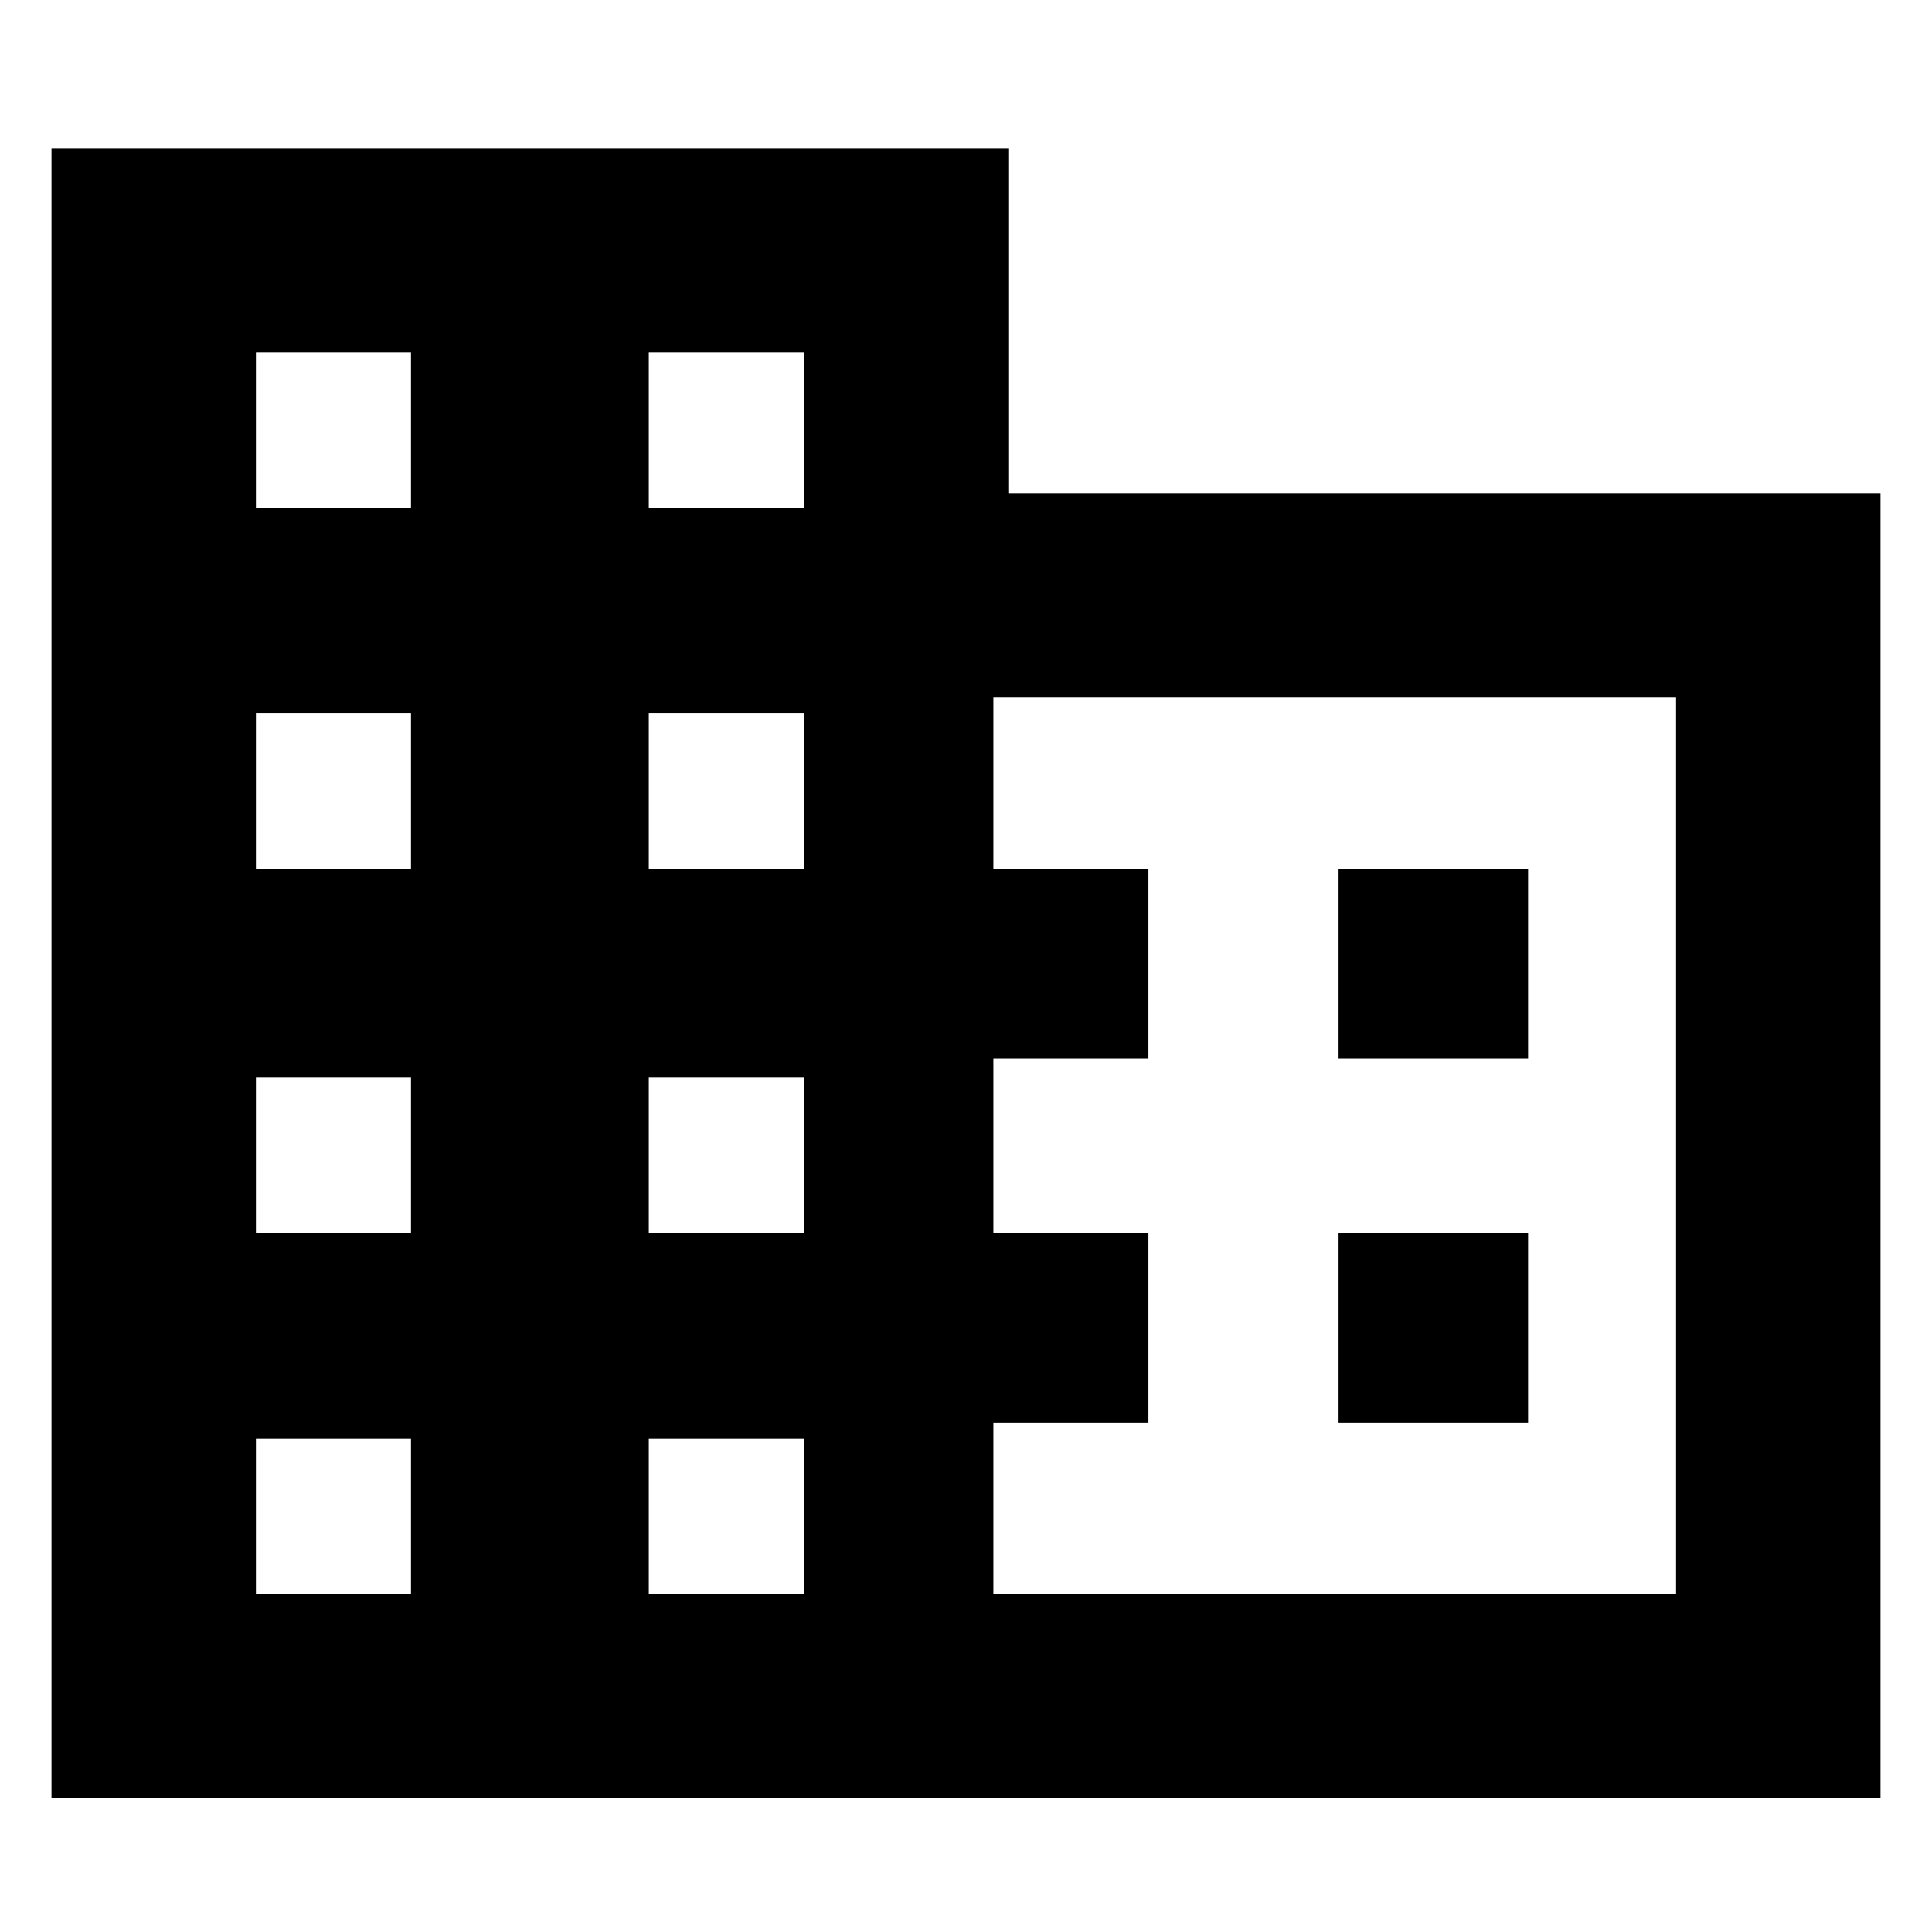 <svg xmlns="http://www.w3.org/2000/svg" height="20" viewBox="0 -960 960 960" width="20"><path d="M25.59-66.48v-819.63h475.43v171.22h433.39v648.41H25.59Zm101.58-101.59h77.05v-77.04h-77.05v77.04Zm0-179.21h77.05v-77.29h-77.05v77.29Zm0-180.98h77.05v-77.28h-77.05v77.28Zm0-179.46h77.05v-77.04h-77.05v77.04Zm195.22 539.65h77.04v-77.04h-77.04v77.04Zm0-179.21h77.04v-77.29h-77.04v77.29Zm0-180.98h77.04v-77.28h-77.04v77.28Zm0-179.46h77.04v-77.04h-77.04v77.04Zm171.22 539.65h339.22v-445.47H493.61v85.28h77.04v94.17h-77.04v86.81h77.04v94.17h-77.04v85.04Zm171.52-266.02v-94.17h94.17v94.17h-94.17Zm0 180.98v-94.17h94.17v94.17h-94.17Z"/></svg>
